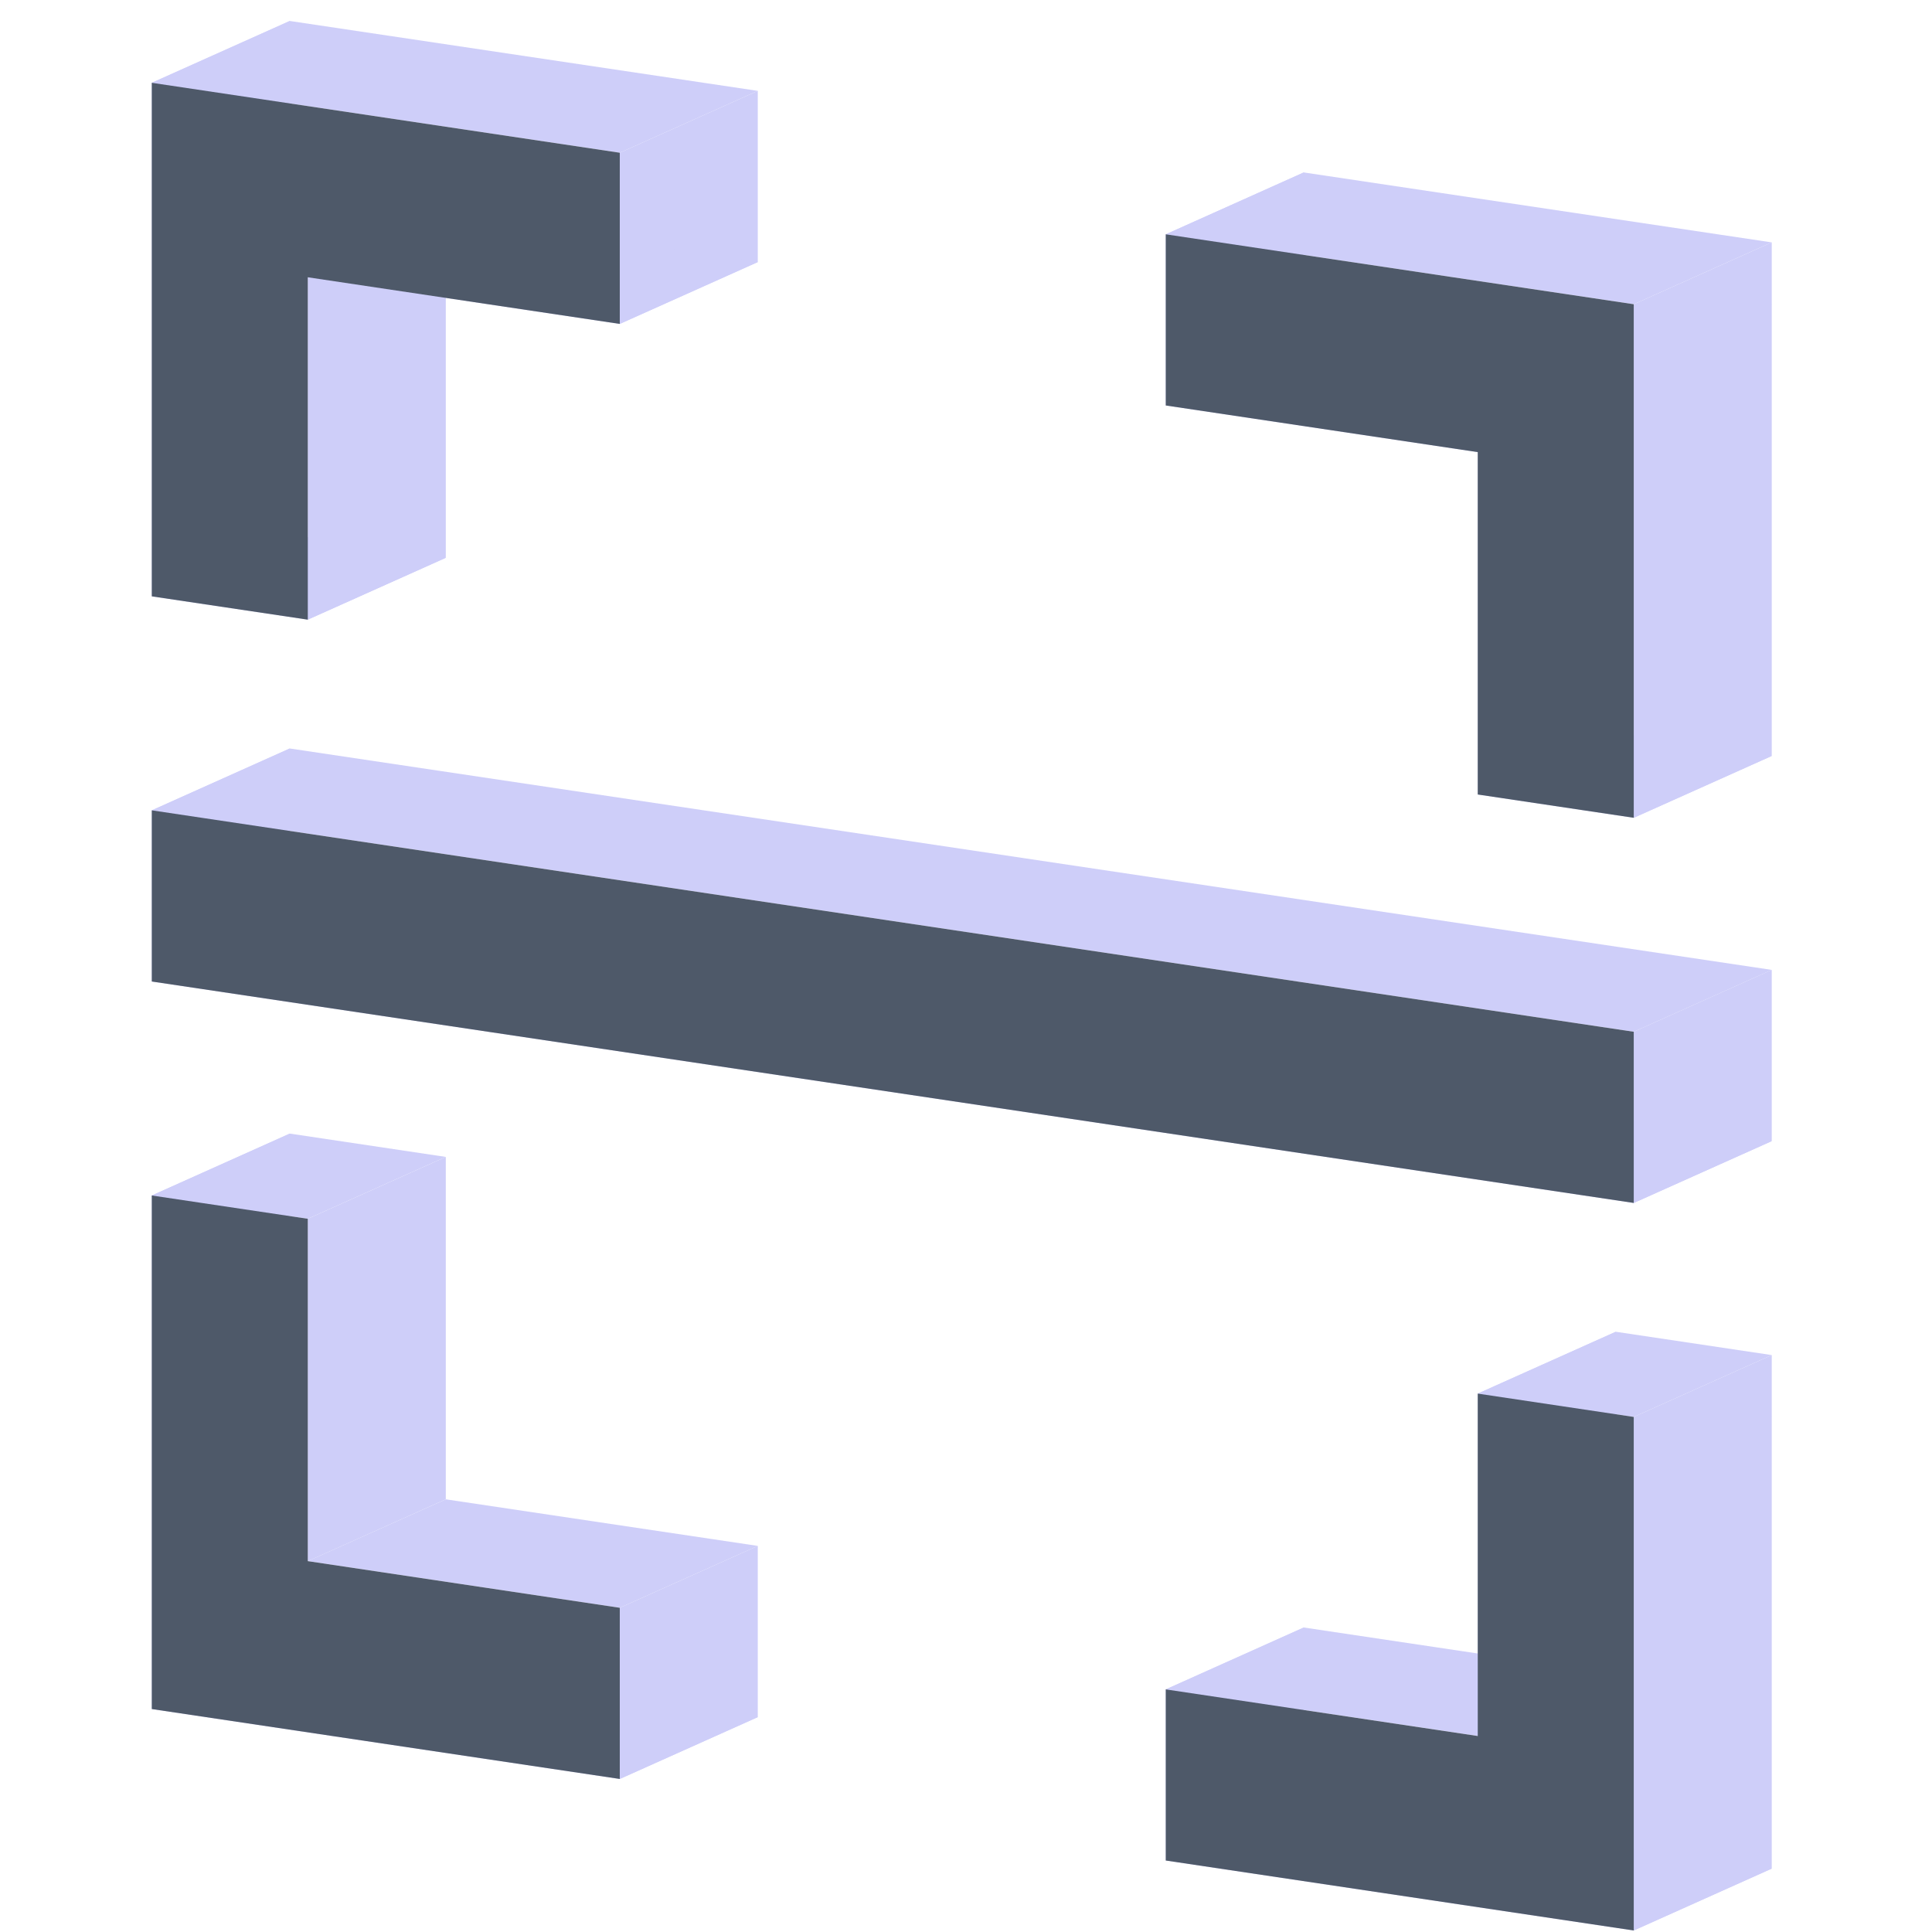 <?xml version="1.0" standalone="no"?><!DOCTYPE svg PUBLIC "-//W3C//DTD SVG 1.1//EN" "http://www.w3.org/Graphics/SVG/1.1/DTD/svg11.dtd"><svg class="icon" width="200px" height="200.00px" viewBox="0 0 1024 1024" version="1.1" xmlns="http://www.w3.org/2000/svg"><path d="M80.457 43.886l248.042 37.069 73.143-32.797L153.6 11.118 80.457 43.886z" fill="#CECEF9" /><path d="M328.499 80.955v90.726l73.143-32.783V48.157l-73.143 32.797z" fill="#CECEF9" /><path d="M328.499 171.681l-165.361-24.722 73.143-32.768 165.361 24.708-73.143 32.768z" fill="#CECEF9" /><path d="M163.138 146.973V328.411l73.143-32.783V114.176l-73.143 32.797z" fill="#CECEF9" /><path d="M163.138 328.426L80.457 316.08l73.143-32.797 82.681 12.361-73.143 32.783z" fill="#CECEF9" /><path d="M80.457 316.08V43.886L153.6 11.103v272.179l-73.143 32.797zM80.457 43.886L153.6 11.103 80.457 43.886zM783.243 239.631l-165.361-24.722 73.143-32.768 165.361 24.708-73.143 32.783z" fill="#CECEF9" /><path d="M617.882 214.923V124.197l73.143-32.797v90.726l-73.143 32.797z" fill="#CECEF9" /><path d="M617.882 124.197l248.042 37.054 73.143-32.783-248.042-37.069-73.143 32.797z" fill="#CECEF9" /><path d="M865.924 161.251V433.445l73.143-32.783V128.468l-73.143 32.783z" fill="#CECEF9" /><path d="M865.924 433.445l-82.681-12.347 73.143-32.797 82.681 12.361-73.143 32.783z" fill="#CECEF9" /><path d="M783.243 421.098V239.616l73.143-32.783v181.453l-73.143 32.797zM783.243 239.631l73.143-32.783-73.143 32.783zM865.924 637.586L80.457 520.221l73.143-32.797 785.467 117.38-73.143 32.783z" fill="#CECEF9" /><path d="M80.457 520.221V429.495l73.143-32.797v90.726l-73.143 32.797z" fill="#CECEF9" /><path d="M80.457 429.495l785.467 117.365 73.143-32.797L153.6 396.712 80.457 429.495z" fill="#CECEF9" /><path d="M865.924 546.86v90.726l73.143-32.783V514.048l-73.143 32.797zM865.924 637.586l73.143-32.783-73.143 32.783zM163.138 827.451V645.983l73.143-32.783v181.453l-73.143 32.797z" fill="#CECEF9" /><path d="M163.138 645.998L80.457 633.622l73.143-32.797 82.681 12.361-73.143 32.783z" fill="#CECEF9" /><path d="M80.457 633.637v272.194l73.143-32.797V600.839l-73.143 32.797z" fill="#CECEF9" /><path d="M80.457 905.83l248.042 37.054 73.143-32.783L153.6 873.033l-73.143 32.797z" fill="#CECEF9" /><path d="M328.499 942.885v-90.726l73.143-32.797v90.741l-73.143 32.783z" fill="#CECEF9" /><path d="M328.499 852.158l-165.361-24.722 73.143-32.768 165.361 24.693-73.143 32.797z" fill="#CECEF9" /><path d="M163.138 827.451l73.143-32.797-73.143 32.797zM783.243 920.108V738.64l73.143-32.768v181.453l-73.143 32.783z" fill="#CECEF9" /><path d="M783.243 738.64l82.681 12.361 73.143-32.783-82.681-12.361-73.143 32.783z" fill="#CECEF9" /><path d="M865.924 751.002v272.194l73.143-32.797V718.219l-73.143 32.783z" fill="#CECEF9" /><path d="M865.924 1023.195L617.882 986.112l73.143-32.783 248.042 37.054-73.143 32.797z" fill="#CECEF9" /><path d="M617.882 986.127V895.415l73.143-32.797v90.741l-73.143 32.783z" fill="#CECEF9" /><path d="M617.882 895.4l165.361 24.708 73.143-32.783-165.361-24.722-73.143 32.797zM783.243 920.108l73.143-32.783-73.143 32.783z" fill="#CECEF9" /><path d="M80.457 43.886l248.042 37.069v90.726l-165.361-24.722v181.467L80.457 316.08V43.886z m702.786 195.745l-165.361-24.722V124.197l248.042 37.054V433.445l-82.681-12.347V239.616z m82.681 397.956L80.457 520.221V429.495l785.467 117.365v90.726zM163.138 827.451V645.983L80.457 633.637v272.194l248.042 37.054v-90.726l-165.361-24.722z m620.105 92.657V738.64l82.681 12.361v272.194L617.882 986.112V895.415l165.361 24.708z" fill="#4E5969" /></svg>